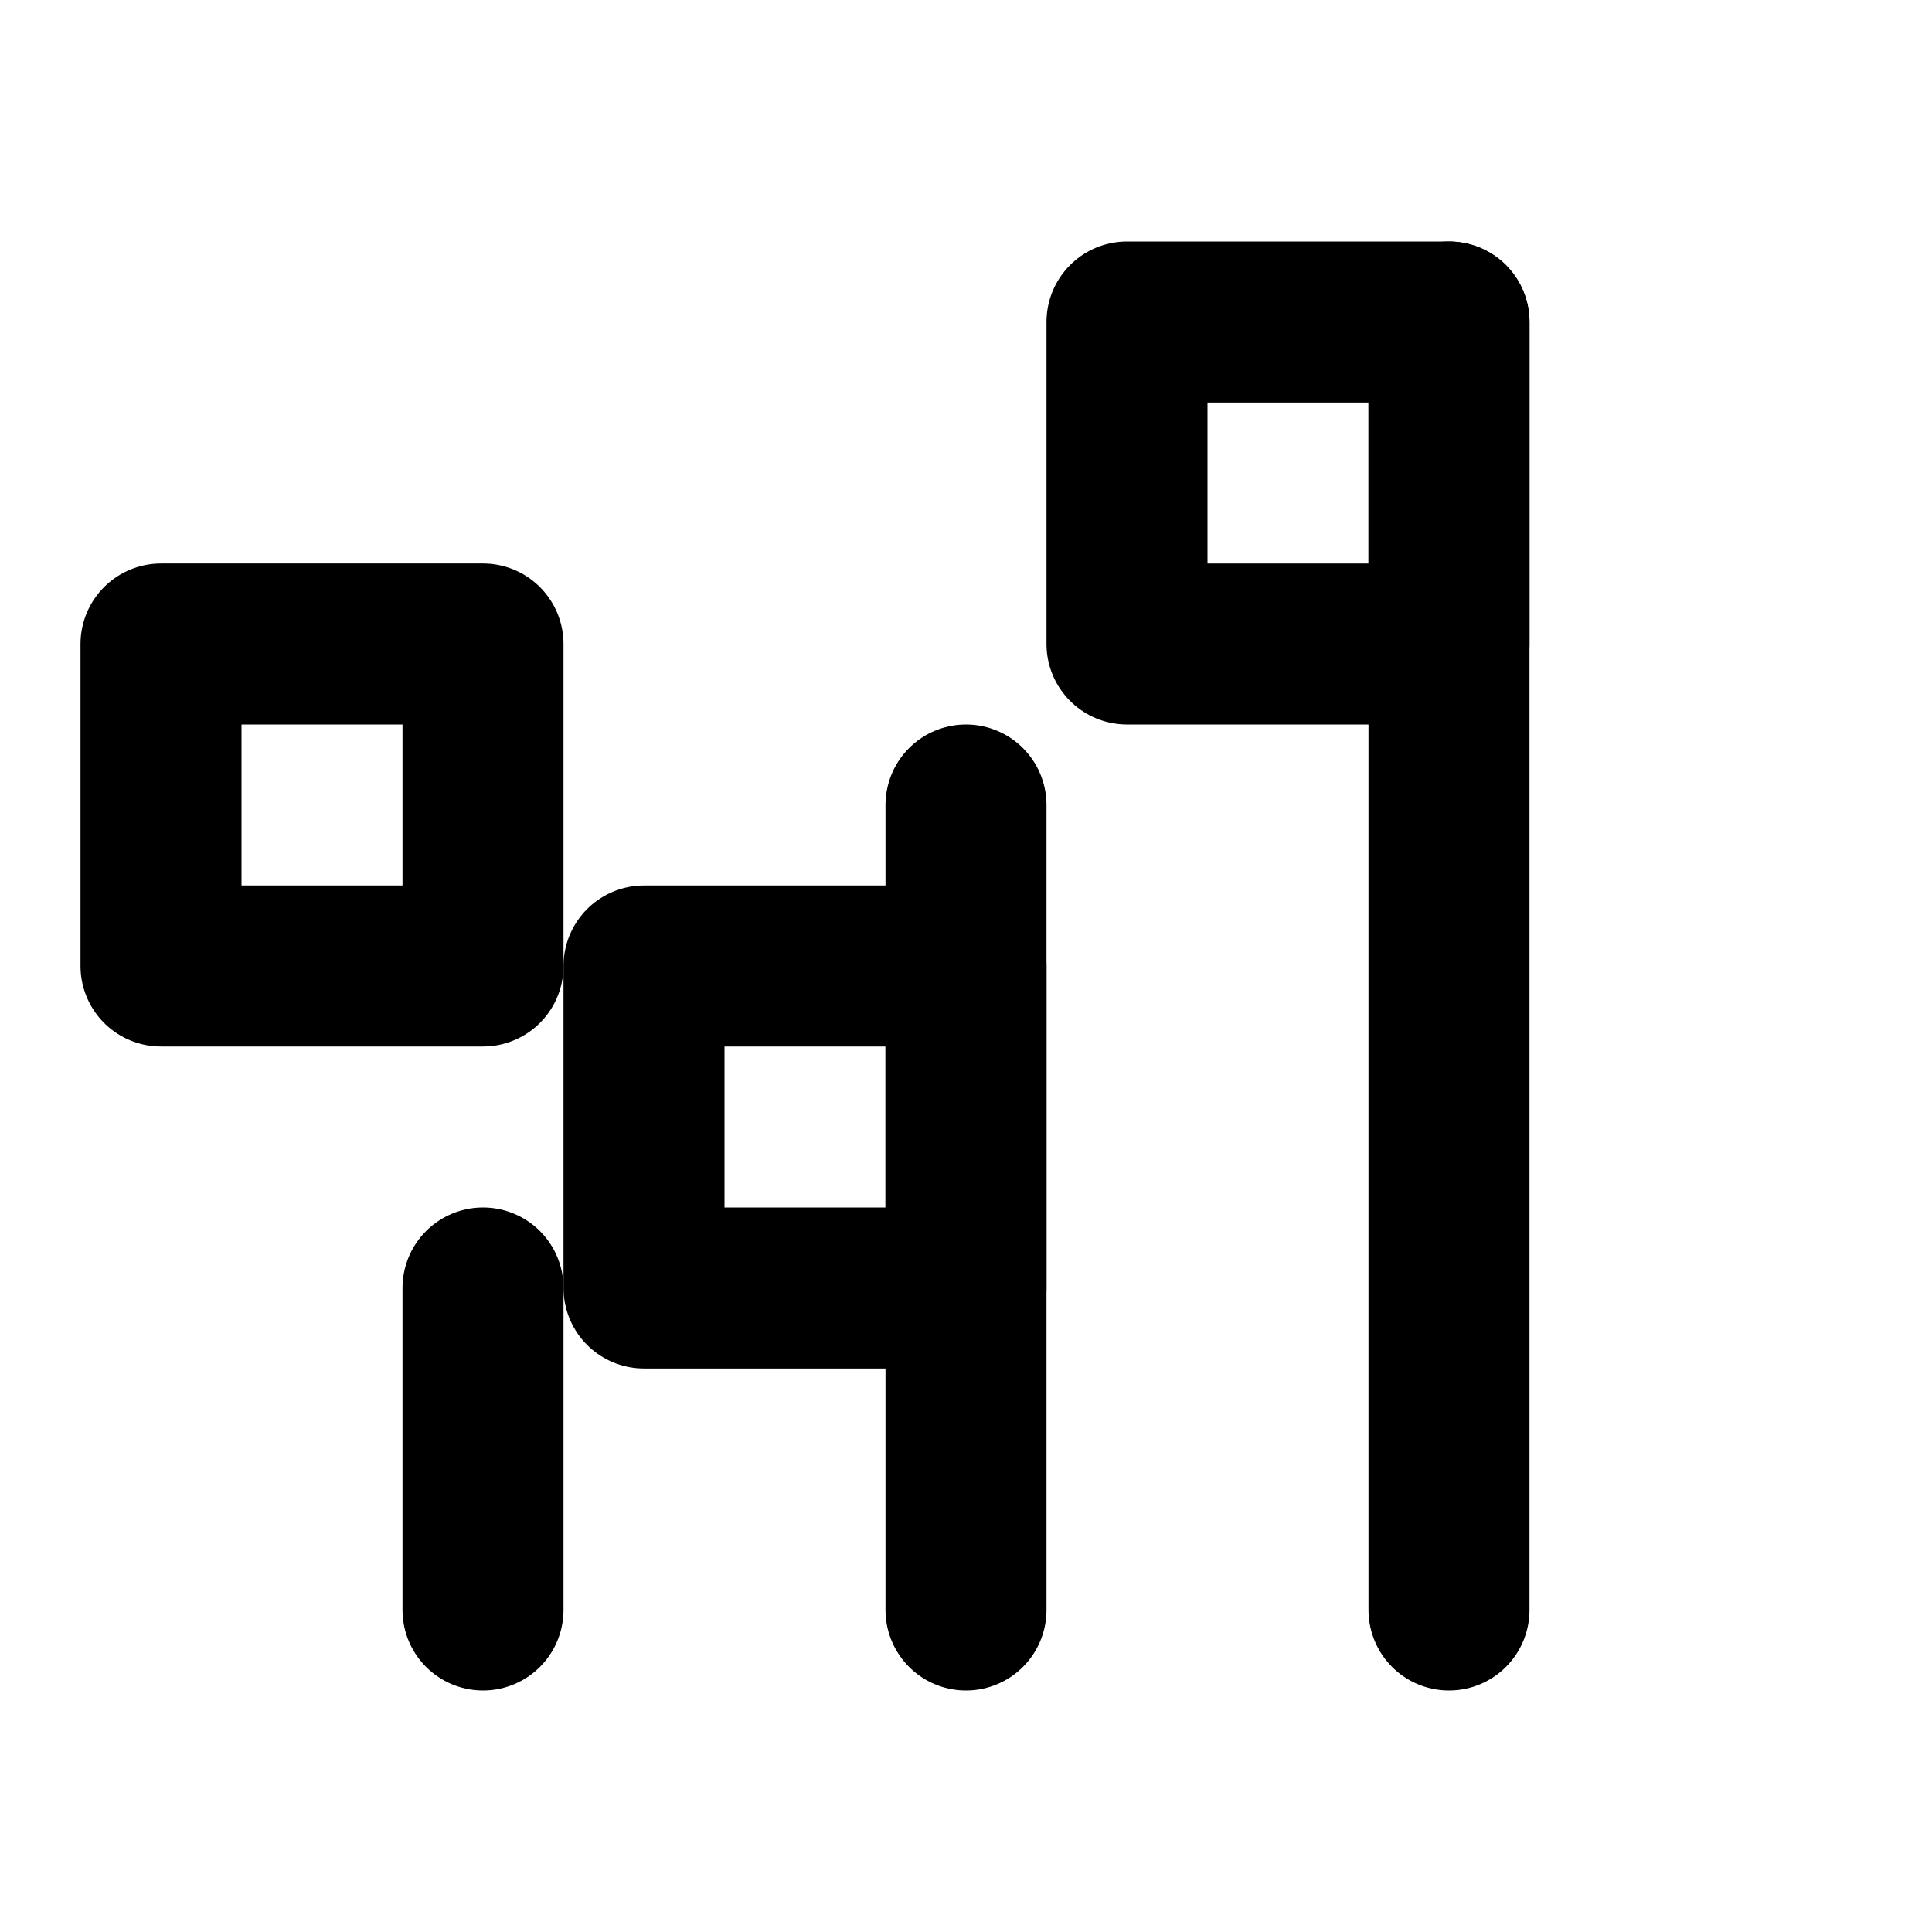 <svg xmlns="http://www.w3.org/2000/svg" viewBox="0 0 24 24" fill="none" stroke="currentColor" stroke-width="2" stroke-linecap="round" stroke-linejoin="round">
  <path d="M12 20V10"/>
  <path d="M18 20V4"/>
  <path d="M6 20v-4"/>
  <path d="M2 8h4v4H2z"/>
  <path d="M14 4h4v4h-4z"/>
  <path d="M8 12h4v4H8z"/>
</svg> 